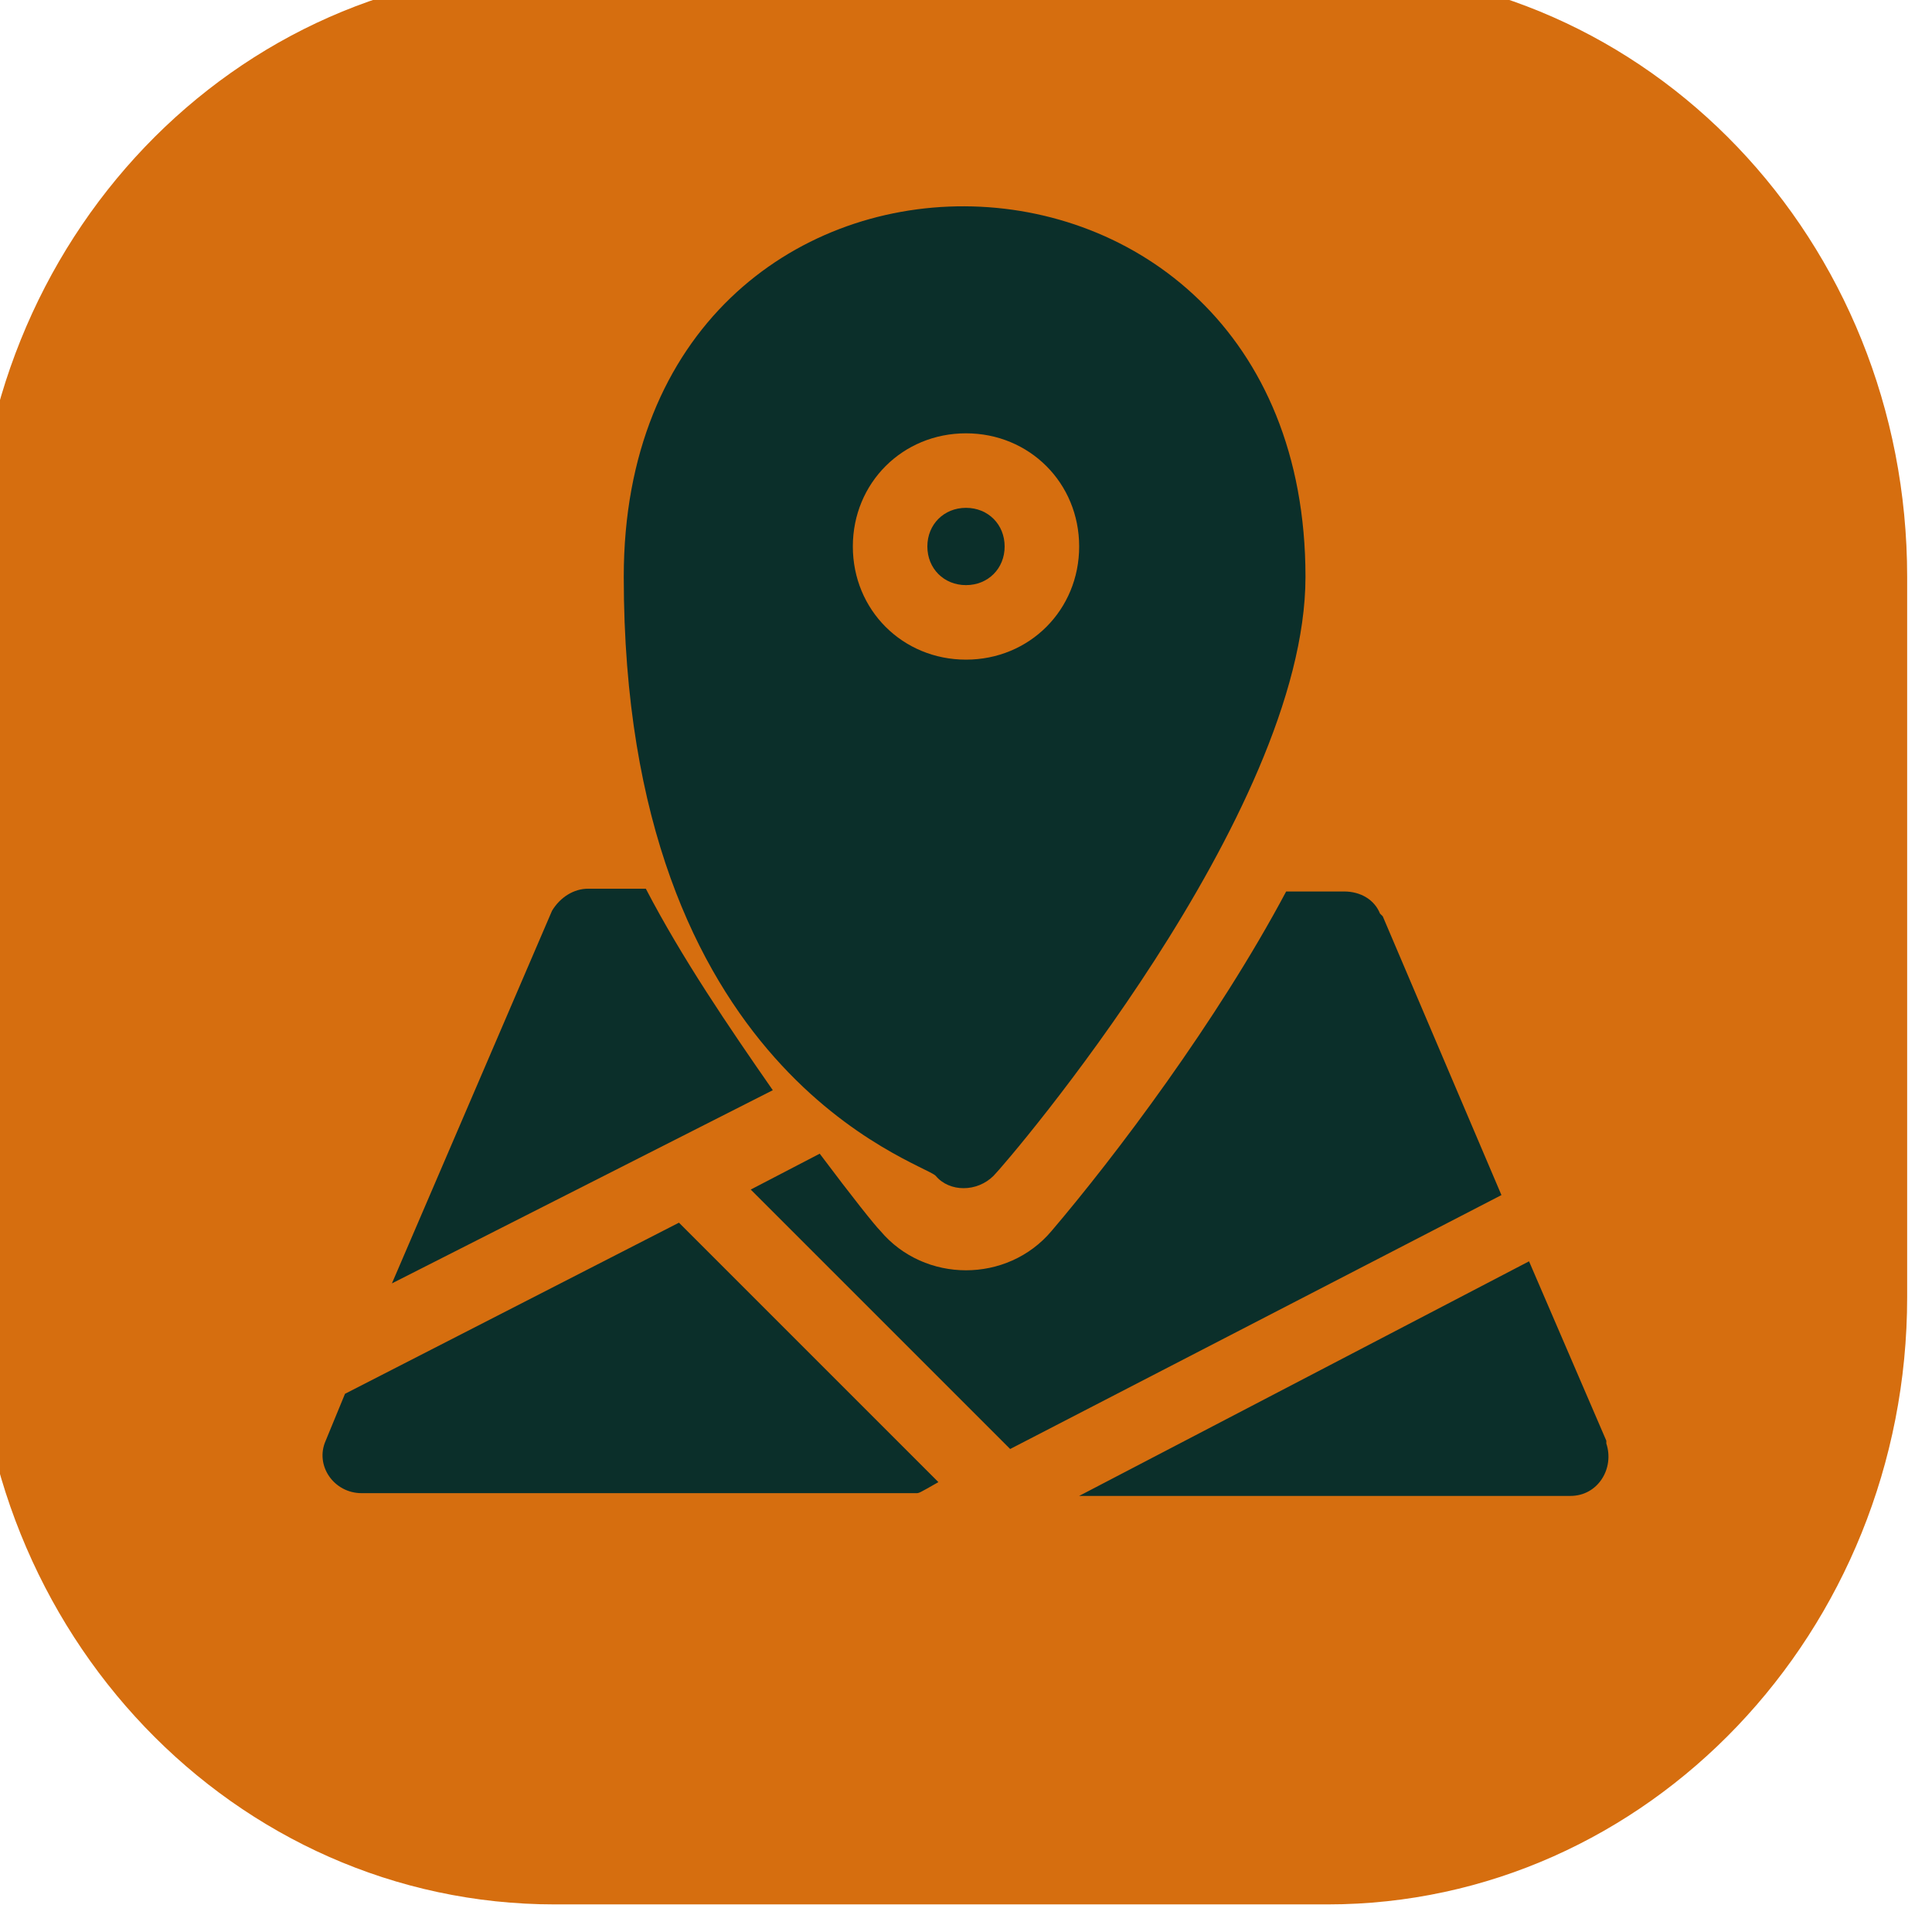 <?xml version="1.0" encoding="UTF-8"?>
<svg xmlns="http://www.w3.org/2000/svg" version="1.1" viewBox="0 0 70 70">
  <defs>
    <style>
      .cls-1 {
        fill: #0b2f2a;
      }

      .cls-2 {
        fill: #d66e0f;
      }
    </style>
  </defs>
  <!-- Generator: Adobe Illustrator 28.7.1, SVG Export Plug-In . SVG Version: 1.2.0 Build 142)  -->
  <g>
    <g id="Ajuda">
      <path id="Caminho_4" class="cls-2" d="M20.1-1.1h28c11.6,0,21,9.8,21,22v26.1c0,12.1-9.4,22-21,22h-28c-11.6,0-21-9.8-21-22v-26.1C-.9,8.7,8.5-1.1,20.1-1.1"/>
      <g>
        <path class="cls-1" d="M23.4,32.2h-2.1c-.5,0-1,.3-1.3.8l-5.8,13.5,13.8-7c-1.6-2.3-3.3-4.8-4.6-7.3ZM50,33.1c-.2-.5-.7-.8-1.3-.8h-2.1c-2.5,4.7-6.2,9.6-8.5,12.3-1.6,1.9-4.6,1.9-6.2,0-.2-.2-1-1.2-2.2-2.8l-2.5,1.3,9.4,9.4,17.8-9.2-4.3-10.1ZM12.5,50.5l-.7,1.7c-.4.9.3,1.9,1.3,1.9h20.1c.1,0,.1,0,.8-.4l-9.4-9.4-12.1,6.2ZM58.2,52.2l-2.8-6.5-16.3,8.5h17.8c1,0,1.6-1,1.3-1.9ZM36.4,19.8c0-.8-.6-1.4-1.4-1.4s-1.4.6-1.4,1.4.6,1.4,1.4,1.4,1.4-.6,1.4-1.4Z"/>
        <path class="cls-1" d="M36,42.6c.5-.5,11.3-13.1,11.3-21.7,0-17.8-24.7-18-24.7,0s10.8,21.2,11.3,21.7c.5.6,1.5.6,2.1,0h0ZM30.9,19.8c0-2.3,1.8-4.1,4.1-4.1s4.1,1.8,4.1,4.1-1.8,4.1-4.1,4.1-4.1-1.8-4.1-4.1Z"/>
      </g>
    </g>
  </g>
</svg>